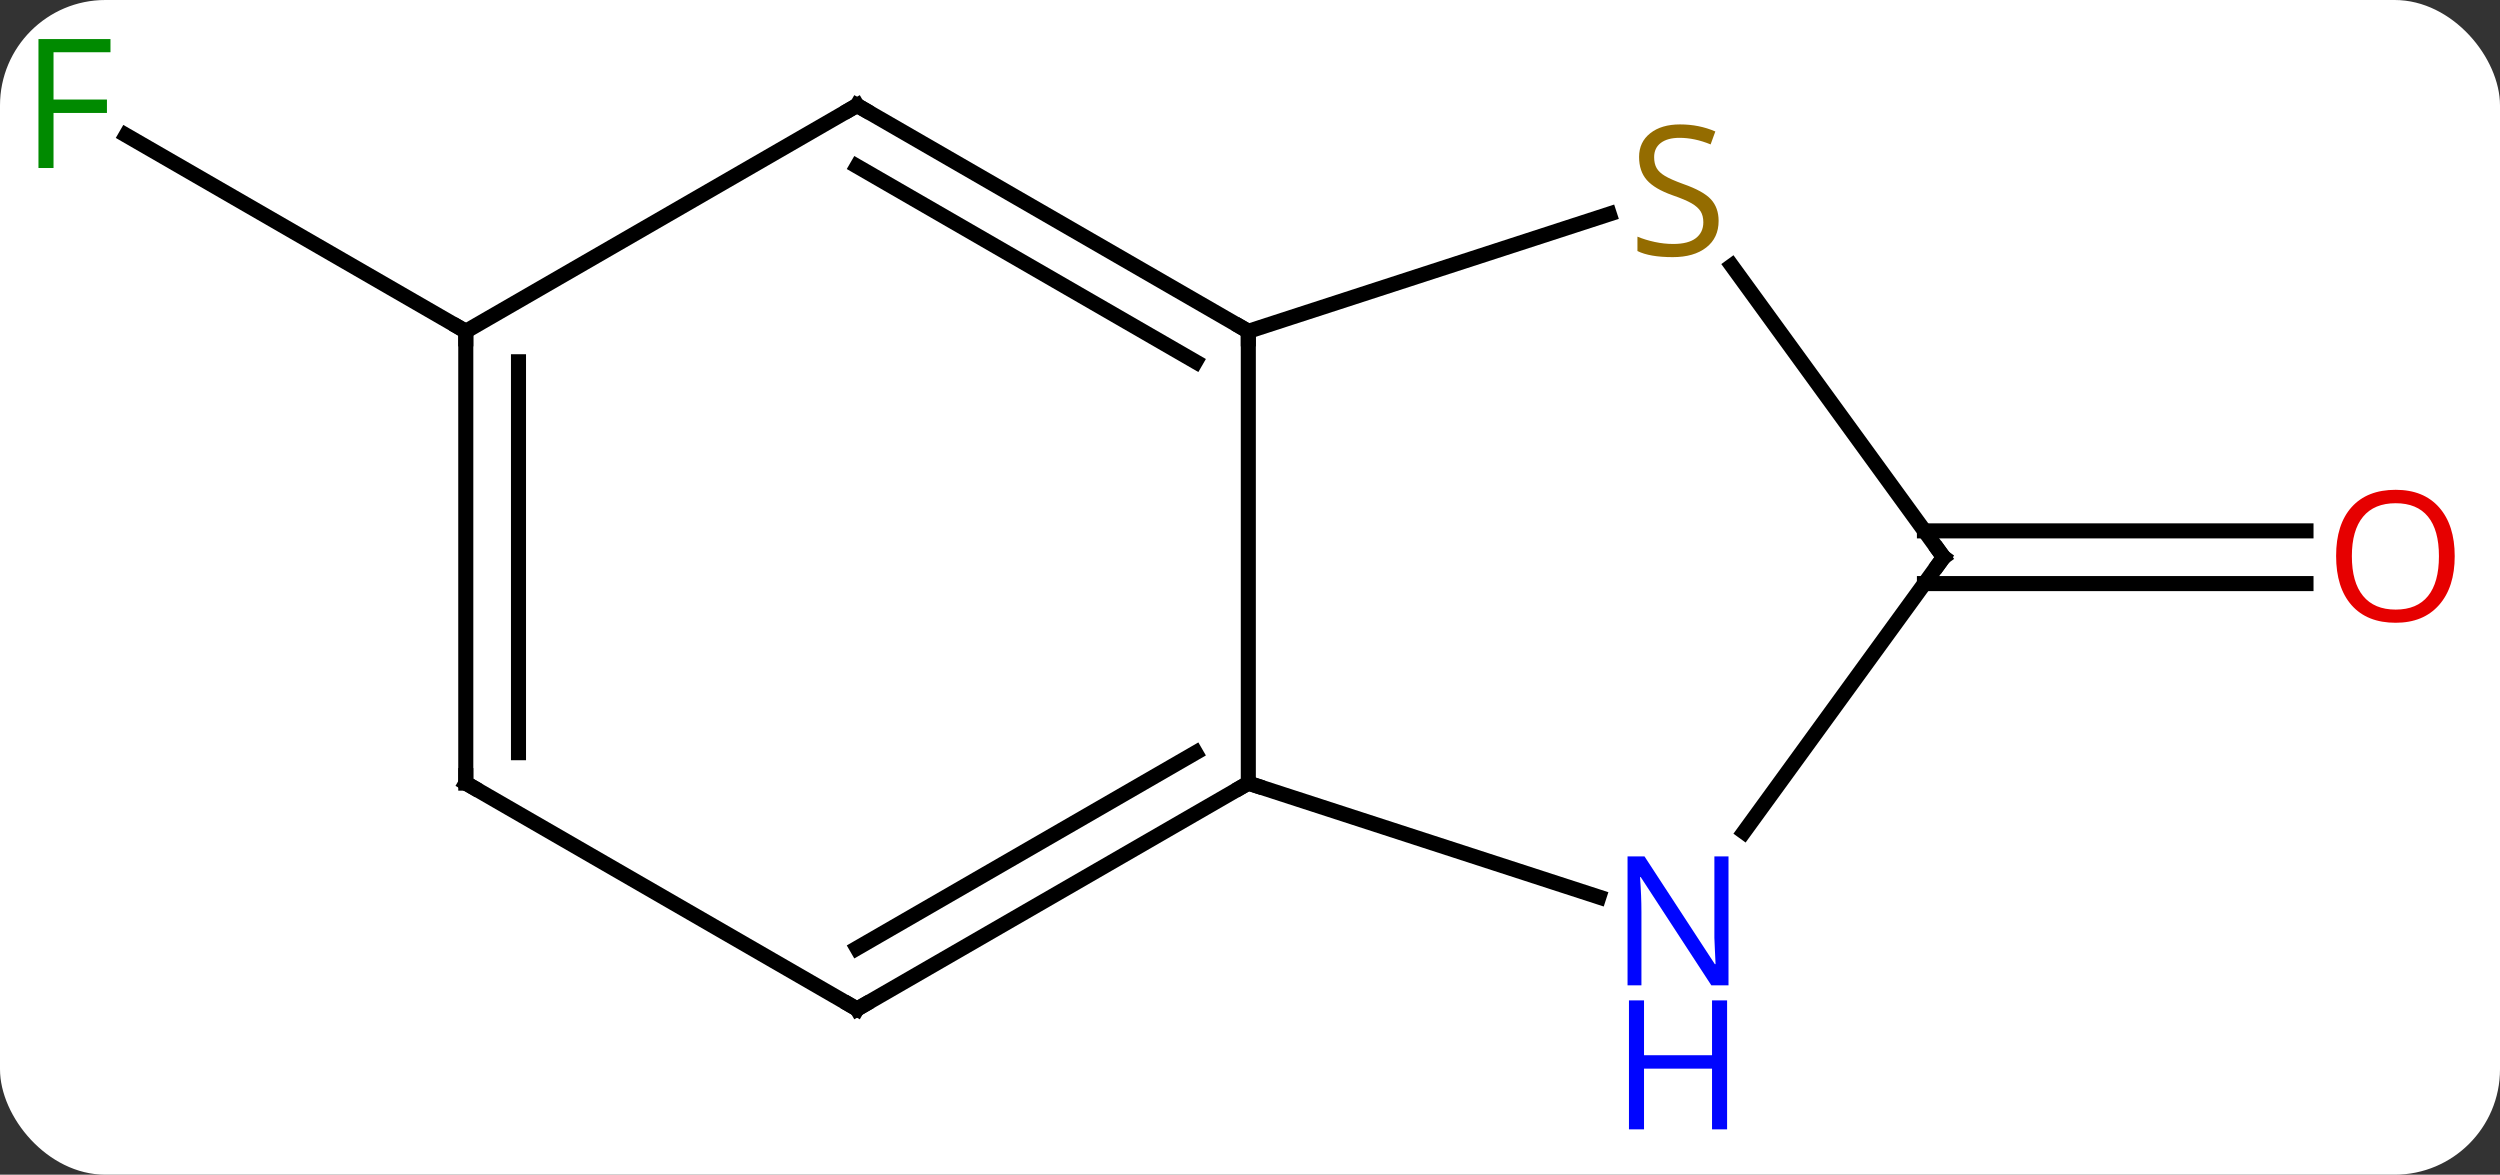 <svg width="166" viewBox="0 0 166 78" style="fill-opacity:1; color-rendering:auto; color-interpolation:auto; text-rendering:auto; stroke:black; stroke-linecap:square; stroke-miterlimit:10; shape-rendering:auto; stroke-opacity:1; fill:black; stroke-dasharray:none; font-weight:normal; stroke-width:1; font-family:'Open Sans'; font-style:normal; stroke-linejoin:miter; font-size:12; stroke-dashoffset:0; image-rendering:auto;" height="78" class="cas-substance-image" xmlns:xlink="http://www.w3.org/1999/xlink" xmlns="http://www.w3.org/2000/svg"><rect x="0" y="0" width="166" height="78" fill="#333333" stroke="none"/><svg class="cas-substance-single-component"><rect y="0" x="0" width="166" stroke="none" ry="7" rx="7" height="78" fill="white" class="cas-substance-group"/><svg y="0" x="0" width="166" viewBox="0 0 166 78" style="fill:black;" height="78" class="cas-substance-single-component-image"><svg><g><g transform="translate(82,37)" style="text-rendering:geometricPrecision; color-rendering:optimizeQuality; color-interpolation:linearRGB; stroke-linecap:butt; image-rendering:optimizeQuality;"><line y2="-1.75" y1="-1.75" x2="45.783" x1="71.118" style="fill:none;"/><line y2="1.75" y1="1.75" x2="45.783" x1="71.118" style="fill:none;"/><line y2="-15" y1="-28.023" x2="-51.072" x1="-73.63" style="fill:none;"/><line y2="-15" y1="15" x2="0.888" x1="0.888" style="fill:none;"/><line y2="22.563" y1="15" x2="24.167" x1="0.888" style="fill:none;"/><line y2="30" y1="15" x2="-25.092" x1="0.888" style="fill:none;"/><line y2="25.959" y1="12.979" x2="-25.092" x1="-2.612" style="fill:none;"/><line y2="-22.788" y1="-15" x2="24.86" x1="0.888" style="fill:none;"/><line y2="-30" y1="-15" x2="-25.092" x1="0.888" style="fill:none;"/><line y2="-25.959" y1="-12.979" x2="-25.092" x1="-2.612" style="fill:none;"/><line y2="0" y1="18.246" x2="47.055" x1="33.798" style="fill:none;"/><line y2="15" y1="30" x2="-51.072" x1="-25.092" style="fill:none;"/><line y2="0" y1="-19.355" x2="47.055" x1="32.992" style="fill:none;"/><line y2="-15" y1="-30" x2="-51.072" x1="-25.092" style="fill:none;"/><line y2="-15" y1="15" x2="-51.072" x1="-51.072" style="fill:none;"/><line y2="-12.979" y1="12.979" x2="-47.572" x1="-47.572" style="fill:none;"/></g><g transform="translate(82,37)" style="fill:rgb(230,0,0); text-rendering:geometricPrecision; color-rendering:optimizeQuality; image-rendering:optimizeQuality; font-family:'Open Sans'; stroke:rgb(230,0,0); color-interpolation:linearRGB;"><path style="stroke:none;" d="M80.993 -0.07 Q80.993 1.992 79.953 3.172 Q78.914 4.352 77.071 4.352 Q75.18 4.352 74.149 3.188 Q73.118 2.023 73.118 -0.086 Q73.118 -2.18 74.149 -3.328 Q75.18 -4.477 77.071 -4.477 Q78.93 -4.477 79.961 -3.305 Q80.993 -2.133 80.993 -0.07 ZM74.164 -0.07 Q74.164 1.664 74.907 2.57 Q75.649 3.477 77.071 3.477 Q78.493 3.477 79.219 2.578 Q79.946 1.68 79.946 -0.07 Q79.946 -1.805 79.219 -2.695 Q78.493 -3.586 77.071 -3.586 Q75.649 -3.586 74.907 -2.688 Q74.164 -1.789 74.164 -0.07 Z"/><path style="fill:rgb(0,138,0); stroke:none;" d="M-78.446 -25.844 L-79.446 -25.844 L-79.446 -34.406 L-74.664 -34.406 L-74.664 -33.531 L-78.446 -33.531 L-78.446 -30.391 L-74.899 -30.391 L-74.899 -29.5 L-78.446 -29.5 L-78.446 -25.844 Z"/></g><g transform="translate(82,37)" style="stroke-linecap:butt; text-rendering:geometricPrecision; color-rendering:optimizeQuality; image-rendering:optimizeQuality; font-family:'Open Sans'; color-interpolation:linearRGB; stroke-miterlimit:5;"><path style="fill:none;" d="M0.455 15.25 L0.888 15 L1.363 15.155"/><path style="fill:none;" d="M0.455 -15.25 L0.888 -15 L0.888 -14.5"/><path style="fill:rgb(0,5,255); stroke:none;" d="M32.773 28.426 L31.632 28.426 L26.944 21.239 L26.898 21.239 Q26.991 22.504 26.991 23.551 L26.991 28.426 L26.069 28.426 L26.069 19.864 L27.194 19.864 L31.866 27.02 L31.913 27.02 Q31.913 26.864 31.866 26.004 Q31.819 25.145 31.835 24.77 L31.835 19.864 L32.773 19.864 L32.773 28.426 Z"/><path style="fill:rgb(0,5,255); stroke:none;" d="M32.679 37.989 L31.679 37.989 L31.679 33.958 L27.163 33.958 L27.163 37.989 L26.163 37.989 L26.163 29.426 L27.163 29.426 L27.163 33.067 L31.679 33.067 L31.679 29.426 L32.679 29.426 L32.679 37.989 Z"/><path style="fill:none;" d="M-24.659 29.75 L-25.092 30 L-25.525 29.75"/><path style="fill:rgb(148,108,0); stroke:none;" d="M32.116 -22.332 Q32.116 -21.207 31.296 -20.567 Q30.476 -19.926 29.069 -19.926 Q27.538 -19.926 26.726 -20.332 L26.726 -21.286 Q27.257 -21.067 27.874 -20.934 Q28.491 -20.801 29.101 -20.801 Q30.101 -20.801 30.601 -21.184 Q31.101 -21.567 31.101 -22.239 Q31.101 -22.676 30.921 -22.965 Q30.741 -23.254 30.327 -23.497 Q29.913 -23.739 29.054 -24.036 Q27.866 -24.457 27.351 -25.043 Q26.835 -25.629 26.835 -26.582 Q26.835 -27.567 27.577 -28.153 Q28.319 -28.739 29.554 -28.739 Q30.819 -28.739 31.898 -28.27 L31.585 -27.411 Q30.523 -27.848 29.523 -27.848 Q28.726 -27.848 28.28 -27.512 Q27.835 -27.176 27.835 -26.567 Q27.835 -26.129 27.999 -25.84 Q28.163 -25.551 28.554 -25.317 Q28.944 -25.082 29.757 -24.786 Q31.101 -24.317 31.608 -23.762 Q32.116 -23.207 32.116 -22.332 Z"/><path style="fill:none;" d="M-24.659 -29.75 L-25.092 -30 L-25.525 -29.75"/><path style="fill:none;" d="M46.761 0.405 L47.055 0 L46.761 -0.405"/><path style="fill:none;" d="M-50.639 15.25 L-51.072 15 L-51.072 14.5"/><path style="fill:none;" d="M-51.072 -14.5 L-51.072 -15 L-51.505 -15.25"/></g></g></svg></svg></svg></svg>
